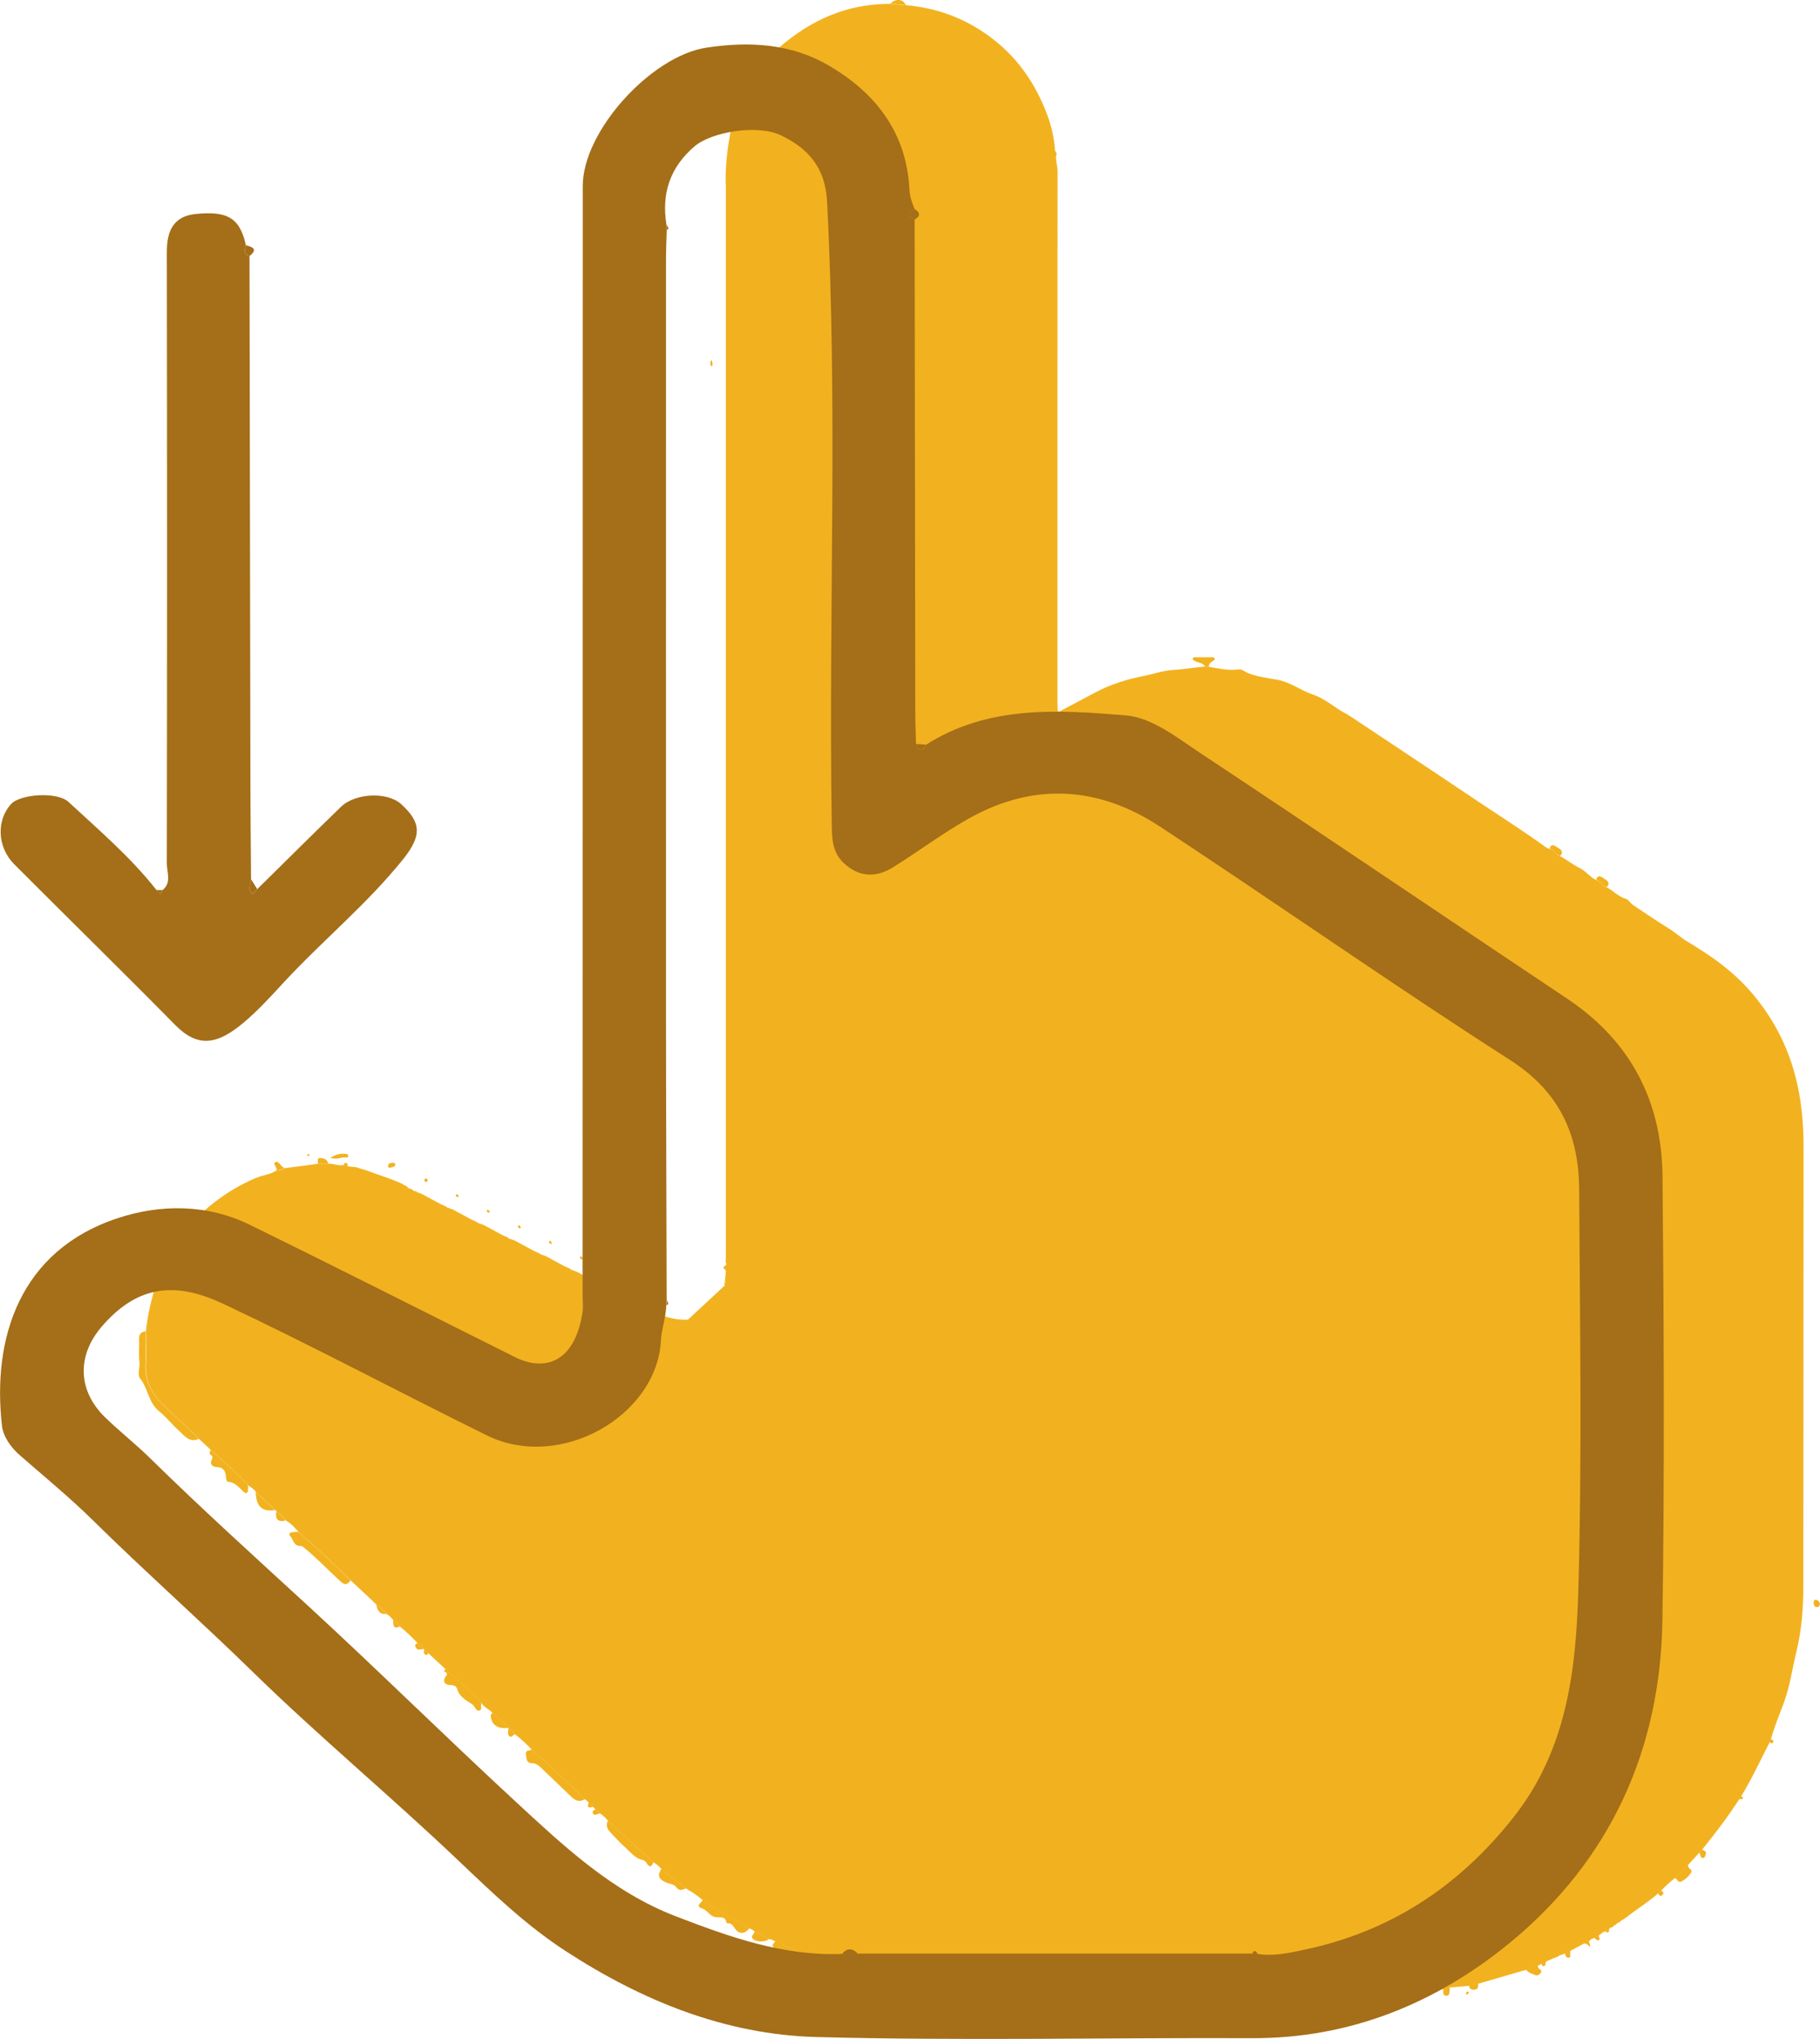 <?xml version="1.0" encoding="UTF-8"?><svg id="Laag_1" xmlns="http://www.w3.org/2000/svg" viewBox="0 0 222.33 248.9"><defs><style>.cls-1{fill:#f2b21f;}.cls-2{fill:#a56e18;}</style></defs><path class="cls-1" d="m88.48,156.98c.21-.46.23-.94.16-1.42-.03-.22.16-.44-.17-.66-.4-.27.55-.4.17-.76,0-.26.03-.53.03-.79,0-43.52,0-87.03,0-130.55,0-.26-.02-.53-.03-.79,0-1.82.19-3.63.51-5.42.25-1.41.49-2.89,1.18-4.1,1.49-2.62,3.01-5.22,5.46-7.2,1.99-1.61,4.09-2.89,6.46-3.73,2.1-.75,4.28-1.09,6.51-1.09.63.05,1.27.11,1.9.16,3.03.27,5.86,1.12,8.51,2.69,3.79,2.25,6.49,5.42,8.23,9.4.77,1.75,1.36,3.61,1.47,5.56,0,.14.12.28.18.42v.15c-.16.69.14,1.34.14,2.02-.02,21.61-.01,43.23-.01,64.84,0,.34.02.68.03,1.03,0,.07.01.15.02.22l.11-.06c1.49-.79,2.98-1.58,4.47-2.37,1.89-1.01,3.93-1.62,6.01-2.03,1.12-.22,2.2-.62,3.37-.7,1.34-.09,2.68-.31,4.02-.42l.46.02c1.2.2,2.39.5,3.64.32.39-.06.78.31,1.19.47,1.11.42,2.28.58,3.41.77,1.7.28,2.99,1.34,4.54,1.86,1.56.53,2.71,1.7,4.15,2.4.03.08.06.17.18.11,1.61,1.07,3.21,2.13,4.82,3.2,1.88,1.25,3.77,2.5,5.65,3.76,1.92,1.28,3.84,2.57,5.76,3.85,2.62,1.75,5.28,3.44,7.83,5.29.14.1.31.15.47.22.58.06.71.79,1.28.87.83.46,1.57,1.05,2.44,1.48.68.34,1.22,1.08,1.97,1.45.58.06.71.79,1.28.87.82.44,1.45,1.17,2.4,1.44.25.07.5.52.82.73,1.4.92,2.77,1.89,4.21,2.76.77.47,1.45,1.05,2.18,1.56.06.04.14.07.2.11,2.71,1.65,5.83,3.62,8.56,7.09,2.16,2.74,3.7,5.76,4.62,9.19.81,3,1.06,5.98,1.05,9.04-.02,17.8,0,35.6-.03,53.4,0,2.68-.2,5.38-.84,7.98-.51,2.09-.79,4.24-1.54,6.26-.55,1.49-1.18,2.96-1.59,4.5-.13.07-.14.18-.14.31-1.15,2.23-2.19,4.51-3.51,6.65-.07.11-.15.22-.22.33-1.38,2.15-2.94,4.16-4.53,6.15l-.32.34-1.4,1.52c-.54.54-1.07,1.08-1.61,1.61-.61.46-1.16.99-1.69,1.55l-.34.3c-1.23,1.1-2.66,1.94-3.93,2.97-.12-.06-.14.03-.17.1-.1.07-.21.15-.31.22-.12-.06-.14.03-.17.11l-.3.21c-.12-.06-.14.03-.18.11l-.29.2c-.12-.05-.15.02-.15.12-.1.2-.41.07-.48.31-.22,0-.41.07-.48.31-.34.04-.52.33-.79.48-.22,0-.4.07-.48.3-.25.04-.47.13-.63.33-.29.06-.56.16-.76.39-.54.29-1.08.58-1.62.87-.26.01-.52.02-.63.31-.21.08-.42.15-.63.23-.12-.07-.14.01-.15.1-.42.18-.85.35-1.27.53-.12-.07-.14.01-.15.1-.05.02-.11.03-.16.05-.16.08-.32.17-.48.25-.15.07-.31.13-.46.2-.49.18-.97.35-1.46.53-1.94.57-3.88,1.13-5.83,1.7-.37.09-.74.18-1.11.26-.79.07-1.58.14-2.37.2-.26.07-.53.14-.79.21-.42.04-.84.07-1.26.11-.25-.12-.4.2-.63.16-4.82.36-9.65.29-14.48.29-12.81,0-25.61.04-38.42-.03-2.41-.01-4.83-.11-7.22-.63-1.34-.29-2.73-.31-4.11-.45-.15-.25-.42-.15-.63-.2-.57-.2-1.14-.36-1.74-.39-.19-.13-.37-.26-.61-.25-.43-.09-.86-.17-1.29-.26-.2-.29-.57-.06-.79-.28-.73-.2-1.46-.39-2.19-.59-.75-.28-1.49-.55-2.24-.83-.09-.05-.17-.05-.2.08h0c-.81-.54-1.74-.75-2.64-1.07-1.02-.52-2.03-1.08-3.13-1.44-.23-.18-.48-.3-.77-.32-.6-.31-1.2-.62-1.8-.94-.16-.19-.38-.29-.62-.36-1.9-1.14-3.85-2.19-5.68-3.44-.63-.55-1.31-1.02-2.04-1.43-1-.79-2.01-1.58-3.01-2.37-.28-.33-.6-.61-.97-.83-1.85-1.68-3.7-3.36-5.55-5.04-.28-.35-.59-.67-.97-.91-.13-.23-.32-.4-.55-.51-.11-.1-.22-.2-.33-.3-.13-.21-.3-.37-.52-.48-.12-.2-.27-.35-.48-.45-2.12-2.07-4.24-4.12-6.48-6.06-.62-.68-1.3-1.3-2.03-1.87-.22-.32-.51-.57-.83-.78h0c-.59-.64-1.23-1.23-1.91-1.78-.37-.53-1.07-.71-1.4-1.3-1.38-1.43-2.87-2.75-4.35-4.08-.7-.66-1.41-1.31-2.11-1.97-.18-.16-.36-.33-.53-.49,0,0-.02-.02-.02-.02-.25-.23-.5-.46-.74-.69-.68-.72-1.39-1.42-2.17-2.04-.23-.32-.52-.58-.84-.8-.23-.3-.49-.56-.81-.76-.36-.44-.78-.81-1.24-1.15l-3.13-2.93c-2.08-2.03-4.2-4.02-6.39-5.94-.47-.51-.92-1.05-1.55-1.39-.33-.42-.7-.79-1.12-1.1-.05-.05-.11-.1-.16-.16-.79-.74-1.58-1.48-2.37-2.21-.23-.36-.59-.58-.94-.81-1.41-1.56-3.01-2.92-4.57-4.33-.48-.45-.97-.9-1.45-1.35-.18-.19-.35-.39-.53-.57-1.32-1.24-2.68-2.43-3.96-3.71-1.3-1.3-2.12-2.82-2.01-4.76.08-1.36,0-2.73,0-4.1.23-2.08.69-4.09,1.37-6.09.54-1.59,1.46-2.95,2.16-4.44.11-.17.23-.35.34-.52.59-.74,1.18-1.48,1.77-2.22.03-.04.06-.08.1-.13,2.21-2.26,4.74-4.07,7.66-5.31.85-.36,1.81-.43,2.6-.95.39.1.69-.16,1.02-.27,1.35-.18,2.69-.35,4.04-.53.42,0,.84,0,1.27,0,.64-.04,1.25.3,1.9.15l.47.17c.31.03.62.06.93.09.48.15.96.29,1.43.44,1.41.55,2.89.95,4.26,1.61.14.13.29.24.49.25.06.06.11.11.17.17,0,.09.02.17.14.1.16.07.33.14.49.21,0,.1.03.16.15.13.05.01.1.03.15.04.03.08.06.16.16.08.21.08.42.16.63.24.74.4,1.48.8,2.22,1.2l.8.37c0,.09.01.18.14.1.21.08.42.16.63.23.74.4,1.48.8,2.22,1.2.27.12.53.24.8.37,0,.09.01.18.14.1.21.08.42.16.63.23.74.4,1.48.8,2.22,1.2.27.12.53.24.8.37,0,.09.01.18.14.1.21.08.42.16.63.23.74.4,1.48.8,2.22,1.2.27.12.53.24.8.37,0,.09.01.18.14.1.21.08.42.16.63.23.74.4,1.48.8,2.22,1.2.27.12.53.24.8.37,0,.09.01.18.14.1.21.08.42.16.63.23.74.4,1.48.8,2.22,1.2.27.12.53.24.8.37,0,.09.01.18.14.1.15.04.3.09.45.13.74.37,1.48.75,2.21,1.12v.05s.04.03.04.03c0,.1.02.17.15.11.27.12.54.24.81.36,0,.09.01.18.14.1.66.29,1.32.58,1.99.88.03.24.2.28.4.28h0c0,.1.02.18.15.11.26.15.49.34.8.37,0,.1.04.16.15.13,1,.38,2.04.56,3.12.51"/><path class="cls-1" d="m17.78,162.51c0,1.37.08,2.74,0,4.1-.11,1.94.71,3.46,2.01,4.76,1.28,1.28,2.64,2.47,3.96,3.71.19.18.36.38.53.57-1.15.54-1.78-.42-2.42-.99-.84-.75-1.57-1.69-2.42-2.37-1.34-1.08-1.33-2.79-2.32-4-.4-.49,0-1.35-.09-2.05-.11-.88,0-1.79-.04-2.68-.03-.6.17-.96.79-1.04Z"/><path class="cls-1" d="m36.44,187c2.19,1.92,4.31,3.91,6.39,5.94-.48.6-.71.59-1.32.04-1.44-1.31-2.77-2.74-4.29-3.97-.14-.11-.31-.29-.46-.28-.89.06-.92-.79-1.32-1.23-.17-.19-.09-.4.2-.44.26-.03.52-.04.78-.06Z"/><path class="cls-1" d="m64.95,213.58c2.24,1.94,4.36,3.99,6.48,6.06-.77.48-1.29.06-1.82-.46-1.16-1.14-2.35-2.24-3.52-3.37-.29-.28-.65-.56-1.02-.55-.82,0-.73-.55-.82-1.06-.11-.63.46-.41.7-.62Z"/><path class="cls-1" d="m25.73,176.99c1.55,1.41,3.16,2.77,4.57,4.33,0,.18,0,.37,0,.55-.02.45-.25.51-.55.24-.56-.5-1-1.14-1.85-1.21-.28-.02-.27-.34-.29-.58-.06-.69-.27-1.19-1.12-1.22-.53-.02-.92-.32-.6-.96.12-.24.08-.38-.14-.52-.28-.19-.08-.42-.01-.63Z"/><path class="cls-1" d="m74.28,222.29c1.85,1.68,3.7,3.36,5.55,5.04-.23.63-.51.68-.87.08-.11-.18-.25-.29-.49-.35-.88-.19-1.43-.92-2.04-1.48-.56-.5-1.1-1.06-1.62-1.62-.4-.43-.95-.93-.54-1.68Z"/><path class="cls-1" d="m54.44,203.77c1.48,1.33,2.97,2.65,4.35,4.08,0,.1,0,.21-.02.31-.05.23.14.59-.22.67-.3.06-.43-.23-.58-.44-.09-.13-.18-.27-.31-.35-.74-.47-1.53-.88-1.8-1.83-.11-.4-.46-.49-.87-.5-.7-.02-.94-.47-.56-1.02.19-.27.3-.4-.07-.59-.24-.12-.06-.24.08-.32Z"/><path class="cls-1" d="m85.86,231.96c1.83,1.25,3.78,2.31,5.68,3.44-.57.74-1.26.76-1.76.04-.22-.32-.4-.69-.89-.64-.05,0-.14-.03-.14-.05-.14-.93-.85-.6-1.42-.72-.62-.13-.91-.83-1.59-1.06-.86-.28-.06-.68.12-1.02Z"/><path class="cls-1" d="m94.72,237.02c1.1.36,2.1.92,3.13,1.44-.07.86-.14.9-.87.52-.69-.36-1.37-.75-2.09-1.03-.66-.26-.62-.53-.17-.93Z"/><path class="cls-1" d="m80.8,228.16c1,.79,2.01,1.58,3.01,2.37-.44.16-.82.41-1.24-.19-.22-.32-.84-.35-1.26-.55-.89-.43-1.01-.84-.52-1.64Z"/><path class="cls-1" d="m31.24,182.14c.79.74,1.58,1.48,2.37,2.21-1.59.25-2.34-.45-2.37-2.21Z"/><path class="cls-1" d="m100.69,239.45c.75.28,1.49.55,2.24.83-.05.29.07.67-.3.82-.36.15-.56-.08-.75-.37-.17-.26-.48-.3-.76-.32-.93-.06-.93-.05-.64-.89,0,0,0,0,0,0,.07-.03.13-.05.2-.08Z"/><path class="cls-1" d="m204.58,229.27c.54-.54,1.07-1.08,1.61-1.61,0,.05.02.1.03.15.02.32.57.46.37.79-.27.44-.66.79-1.12,1.06-.5.3-.57-.33-.89-.39Z"/><path class="cls-1" d="m147.66,81.38l-.46-.02c-.26-.48-.82-.42-1.22-.66-.13-.08-.31-.11-.27-.32.04-.17.2-.14.33-.14.66,0,1.31,0,1.97,0,.13,0,.28-.03.35.12.09.2-.09.28-.22.35-.26.16-.47.34-.48.67Z"/><path class="cls-1" d="m60.19,209.15c.68.55,1.32,1.14,1.91,1.78-1.26.2-2.08-.36-2.15-1.45-.01-.2.08-.28.24-.34Z"/><path class="cls-1" d="m92.15,235.77c.6.31,1.2.62,1.8.94-.43.43-1.7.4-2.03-.08-.23-.34.29-.53.23-.86Z"/><path class="cls-1" d="m109.55,242.05c.21.05.48-.04.63.2-.12.31.39.74-.04.9-.47.18-1.03.1-1.52-.13-.14-.07-.18-.19-.13-.32.05-.16.18-.24.35-.27.28-.05.67.11.71-.38Z"/><path class="cls-1" d="m186.41,240.44c.49-.18.97-.35,1.46-.53,0,.15-.02.32.13.42.19.14.42.27.2.55-.18.23-.42.35-.68.23-.39-.18-.85-.27-1.1-.67Z"/><path class="cls-1" d="m196.26,108.29c-.57-.07-.7-.8-1.28-.87.23-.8.74-.29,1.02-.13.31.18.8.51.26,1Z"/><path class="cls-1" d="m190.57,104.49c-.57-.07-.7-.8-1.28-.87.23-.8.74-.29,1.02-.13.31.18.8.51.26,1Z"/><path class="cls-1" d="m40.37,141.33c.66-.41,1.25-.54,1.88-.47.16.02.32.09.29.29-.02.17-.19.17-.31.15-.57-.06-1.12.34-1.86.03Z"/><path class="cls-1" d="m81.26,157.78c.19.34.13.6.11.85-.02.24-.18.37-.42.38-.17,0-.38.06-.47-.16-.08-.21.08-.34.21-.47.17-.19.35-.37.56-.61Z"/><path class="cls-1" d="m33.77,184.51c.43.31.8.69,1.12,1.1-.89.28-1.33-.15-1.12-1.1Z"/><path class="cls-1" d="m110.66.61c-.63-.05-1.27-.11-1.9-.16.69-.66,1.51-.6,1.9.16Z"/><path class="cls-1" d="m40.1,142.08c-.42,0-.84,0-1.27,0,.06-.25-.15-.7.23-.71.44-.01.94.12,1.04.71Z"/><path class="cls-1" d="m34.79,142.6c-.34.11-.63.36-1.02.27.11-.37-.48-.81-.16-.98.43-.24.63.42.97.61.07.04.14.07.21.11Z"/><path class="cls-1" d="m179.47,242.41c.37-.09.74-.18,1.11-.26,0,.34.03.71-.46.75-.36.03-.62-.08-.65-.49Z"/><path class="cls-1" d="m176.31,242.82c.26-.07.53-.14.79-.21,0,.08,0,.16,0,.24-.01.34,0,.8-.43.79-.49-.01-.32-.5-.36-.82Z"/><path class="cls-1" d="m222.33,195.8c-.03.25-.16.41-.4.39-.29-.02-.37-.25-.37-.5,0-.18,0-.4.26-.38.29.02.44.23.51.49Z"/><path class="cls-1" d="m45.96,195.87c.46.33.88.71,1.24,1.15-.67.13-1.11-.28-1.24-1.15Z"/><path class="cls-1" d="m207.59,226.13l.32-.34c.21.13.55.16.48.52-.05.22-.14.56-.39.52-.32-.04-.26-.46-.41-.69Z"/><path class="cls-1" d="m88.64,155.55c.07.49.05.97-.16,1.42"/><path class="cls-1" d="m105.12,240.87c.22.22.6-.01.79.28-.04.41-.29.56-.65.44-.45-.14-.15-.47-.14-.72Z"/><path class="cls-1" d="m62.09,210.93c.32.22.6.47.83.78-.24.06-.42.46-.68.26-.32-.26-.09-.69-.15-1.04Z"/><path class="cls-1" d="m51.03,200.6c.25.23.5.46.74.69-.2.03-.4.09-.61.09-.2,0-.33-.17-.4-.33-.11-.25.02-.39.26-.45Z"/><path class="cls-1" d="m107.2,241.4c.24,0,.42.13.61.25,0,.36-.12.69-.52.57-.56-.16-.01-.55-.09-.83Z"/><path class="cls-1" d="m47.93,141.95c.16,0,.36.02.35.21-.02.35-.37.29-.59.38-.17.06-.31-.05-.28-.24.04-.29.27-.34.52-.34Z"/><path class="cls-1" d="m191.18,238.45c.12-.3.38-.3.63-.31,0,.08.02.16,0,.23-.06.22.17.6-.2.63-.26.03-.41-.27-.43-.55Z"/><path class="cls-1" d="m72.76,220.87c.24.11.42.28.55.51-.1.02-.21.04-.3.08-.2.07-.45.17-.57-.06-.14-.28.09-.42.32-.53Z"/><path class="cls-1" d="m171.56,243.96c.42-.15.71-.16,1.1,0-.36.41-.66.43-1.1,0Z"/><path class="cls-1" d="m48.02,197.77c.33.22.61.48.84.8-.72.24-.81.15-.84-.8Z"/><path class="cls-1" d="m74.74,86.69c0-.26.06-.47.38-.43"/><path class="cls-1" d="m112.41,243.43c-.37.1-.64.21-.87-.04-.03-.03.01-.16.06-.2.3-.24.52-.07.81.24Z"/><path class="cls-1" d="m202.55,231.11l.34-.3c.31.12.42.34.15.56-.27.22-.39-.06-.49-.26Z"/><path class="cls-1" d="m21.64,151.47c-.11.17-.23.35-.34.52-.07-.27-.38-.57-.01-.8.18-.11.3.1.35.28Z"/><path class="cls-1" d="m23.51,149.12s-.06.08-.1.13c-.22-.04-.48-.06-.49-.36,0-.07.11-.21.17-.21.31-.03.3.28.42.45Z"/><path class="cls-1" d="m193.43,237.28c.2-.23.47-.33.76-.39-.25.25.19.46.03.76-.23-.22-.45-.46-.79-.37Z"/><path class="cls-1" d="m194.82,236.56c.08-.23.26-.3.48-.3-.06.2.3.44-.02.59-.22.1-.36-.1-.46-.28Z"/><path class="cls-1" d="m49.59,144.78c-.2-.02-.35-.12-.49-.25"/><path class="cls-1" d="m51.79,201.31c.18.16.36.33.53.49-.07.15-.19.3-.35.21-.29-.15-.12-.47-.18-.7Z"/><path class="cls-1" d="m86.92,43.93c.06.26.22.52.03.83-.28-.3-.19-.57-.03-.83Z"/><path class="cls-1" d="m115.08,243.5c0,.13-.02.27-.18.3-.16.03-.25-.06-.25-.2,0-.17.08-.3.27-.31.14,0,.14.12.17.22Z"/><path class="cls-1" d="m174.42,243.09c.23.04.38-.28.63-.16,0,.18.01.39-.24.43-.21.04-.36-.04-.39-.27Z"/><path class="cls-1" d="m188.33,239.72c.16-.08.32-.17.48-.25-.03.2.1.49-.23.55-.19.03-.23-.14-.25-.3Z"/><path class="cls-1" d="m216.18,212.66c0-.12.01-.24.14-.31.2.03.4.11.29.33-.11.22-.29.15-.43-.03Z"/><path class="cls-1" d="m52.07,143.88c.12.02.18.1.17.21-.01.15-.11.22-.26.18-.12-.03-.15-.12-.13-.24.02-.12.11-.16.22-.16Z"/><path class="cls-1" d="m71.91,220.08c.22.11.39.27.52.48-.5.19-.76.13-.52-.48Z"/><path class="cls-1" d="m104.11,241.56c-.05.04-.12.14-.21.16-.11.03-.18-.07-.18-.18,0-.11.08-.19.19-.19.11,0,.19.06.19.22Z"/><path class="cls-1" d="m196.09,235.77c.07-.24.25-.31.48-.31-.02.32-.02.67-.48.31Z"/><path class="cls-1" d="m42.47,142.39l-.47-.17c.03-.13.08-.27.24-.25.27.03.22.25.23.42Z"/><path class="cls-1" d="m179.26,243.47c-.14.01-.21-.04-.18-.12.03-.08.09-.18.17-.21.11-.05.2.03.17.15-.02.08-.12.14-.16.19Z"/><path class="cls-1" d="m63.36,149.54c.1.09.19.14.23.22.05.1.02.22-.12.19-.08-.02-.16-.11-.21-.19-.02-.03.05-.11.1-.21Z"/><path class="cls-1" d="m67.15,151.44c.1.09.19.14.23.22.05.1.02.22-.12.19-.08-.02-.16-.11-.21-.19-.02-.03.05-.11.1-.21Z"/><path class="cls-1" d="m70.95,153.34c.1.09.19.14.23.22.05.1.02.22-.12.19-.08-.02-.16-.11-.21-.19-.02-.03.05-.11.1-.21Z"/><path class="cls-1" d="m59.87,147.95c-.11.05-.19.11-.22.1-.08-.05-.17-.13-.19-.21-.03-.14.09-.17.19-.12.08.04.13.13.22.23Z"/><path class="cls-1" d="m212.44,219.64c.07-.11.15-.22.22-.33.12.03.32.03.26.2-.08.21-.31.11-.48.13Z"/><path class="cls-1" d="m74.82,155.25c.07.1.16.17.17.25.03.14-.09.17-.19.12-.07-.04-.12-.14-.15-.23,0-.02.09-.08.16-.15Z"/><path class="cls-1" d="m56.08,146.05c-.1.05-.19.12-.22.1-.08-.05-.17-.12-.19-.2-.03-.14.09-.17.19-.12.08.04.13.13.22.23Z"/><path class="cls-1" d="m37.62,141.12s-.08-.07-.13-.11c.05-.05.1-.13.15-.13.05,0,.15.06.16.11.02.08-.04.14-.18.14Z"/><path class="cls-1" d="m99.55,239.58c-.09.06-.14.12-.19.12-.1,0-.2-.04-.17-.16.01-.04.11-.09.17-.08.05,0,.1.07.19.13Z"/><path class="cls-1" d="m79.81,159.97c-.2,0-.37-.05-.4-.28.22-.03.37.04.4.28Z"/><path class="cls-1" d="m50.86,145.52c-.11.08-.14,0-.16-.08.15-.17.14,0,.16.08Z"/><path class="cls-1" d="m129.33,86.88l-.11.06c0-.07-.01-.15-.02-.22.04.05.09.1.13.15Z"/><path class="cls-1" d="m54.65,147.42c-.13.08-.14,0-.14-.1.05.03.09.07.14.1Z"/><path class="cls-1" d="m197.05,235.15c0-.1.03-.17.15-.12-.05.04-.1.08-.15.12Z"/><path class="cls-1" d="m190.4,238.78c.01-.09.03-.18.15-.1-.05.03-.1.07-.15.1Z"/><path class="cls-1" d="m188.97,239.42c.01-.09.03-.18.15-.1-.05.03-.1.07-.15.1Z"/><path class="cls-1" d="m197.49,234.83c.03-.08.06-.17.18-.11l-.18.11Z"/><path class="cls-1" d="m197.97,234.51c.03-.08.05-.17.17-.11l-.17.11Z"/><path class="cls-1" d="m69.83,155.02c-.13.08-.14,0-.14-.1.05.03.09.07.14.1Z"/><path class="cls-1" d="m50.54,145.4c-.11.03-.15-.03-.15-.13.05.04.1.09.15.13Z"/><path class="cls-1" d="m49.9,145.05c-.12.07-.14,0-.14-.1.05.03.09.07.14.1Z"/><path class="cls-1" d="m129.05,18.83v-.15s.03.07.04.11c0,.01-.03.03-.04.05Z"/><path class="cls-1" d="m73.63,156.92c-.13.08-.14,0-.14-.1.05.03.09.07.14.1Z"/><path class="cls-1" d="m76.48,158.35c-.12.07-.14-.01-.15-.11.05.04.1.07.15.11Z"/><path class="cls-1" d="m77.43,158.82c-.13.08-.14,0-.14-.1.05.03.09.07.14.1Z"/><path class="cls-1" d="m198.45,234.19c.03-.08.05-.17.17-.1l-.17.1Z"/><path class="cls-1" d="m164.76,87.3c-.12.06-.14-.03-.18-.11.06.04.12.07.18.11Z"/><path class="cls-1" d="m66.04,153.12c-.13.08-.14,0-.14-.1.05.03.09.07.14.1Z"/><path class="cls-1" d="m79.96,160.09c-.12.07-.14-.01-.15-.11.05.04.1.07.15.11Z"/><path class="cls-1" d="m80.91,160.59c-.11.03-.15-.03-.15-.13.05.04.1.09.15.13Z"/><path class="cls-1" d="m76.06,95.89c-.04-.11,0-.15.11-.11-.02.05-.06.09-.11.11Z"/><path class="cls-1" d="m58.44,149.32c-.13.08-.14,0-.14-.1.05.03.09.07.14.1Z"/><path class="cls-1" d="m100.69,239.45c-.07.03-.13.05-.2.08.03-.13.11-.12.2-.08Z"/><path class="cls-2" d="m111.73,26.81c.03,20.07.05,40.15.08,60.22,0,1.27.06,2.53.09,3.8.12.22.18.57.36.64.46.18.72-.14.86-.55,7.6-4.85,16.15-4.27,24.46-3.58,3.15.26,6.26,2.75,9.12,4.64,14.96,9.91,29.82,19.98,44.75,29.94,7.77,5.18,11.56,12.55,11.64,21.68.17,18.07.26,36.14-.01,54.21-.24,15.85-6.41,29.35-18.68,39.4-8.98,7.35-19.48,11.66-31.44,11.61-17.75-.07-35.51.33-53.25-.14-11.13-.3-21.31-4.44-30.65-10.52-4.81-3.13-8.89-7.06-13.04-11-8.26-7.86-17.06-15.16-25.21-23.12-6.4-6.25-13.09-12.17-19.46-18.44-2.82-2.78-5.9-5.3-8.89-7.91-1.14-.99-2.07-2.31-2.22-3.64-1.21-10.64,2.12-21.36,14.12-25.33,5.21-1.73,10.94-1.75,16.15.8,10.84,5.31,21.61,10.77,32.41,16.16,3.45,1.72,7.22.87,8.23-5.4.12-.72.02-1.48.02-2.22,0-45.12.01-90.24.02-135.36,0-6.7,8.35-15.85,15.09-16.88,5.26-.8,10.35-.5,14.93,2.16,5.75,3.34,9.55,8.22,9.89,15.19.04.87.32,1.6.63,2.35-.86.44-.89.87.01,1.29Zm-8.87,211.72c.64-.01,1.29-.02,1.93-.04,16.06,0,32.11,0,48.17,0,.22.02.45.03.67.05,1.89.3,3.68-.09,5.54-.48,10.59-2.21,18.96-7.66,25.7-16.18,6.57-8.3,7.66-18.05,7.94-27.84.46-16.26.19-32.54.1-48.81-.04-6.65-2.35-11.91-8.39-15.79-14.44-9.25-28.49-19.11-42.82-28.53-7.45-4.9-15.37-5.44-23.29-1.02-3.21,1.79-6.17,4.03-9.3,5.98-2.05,1.28-4.11,1.26-5.99-.46-1.58-1.44-1.49-3.34-1.52-5.24-.38-25.2.75-50.4-.57-75.6-.21-4.1-2.3-6.46-5.66-8.06-2.85-1.36-8.48-.42-10.57,1.39-2.96,2.57-4,5.72-3.39,9.52.01.22.03.44.04.67-.03,1.16-.09,2.32-.09,3.48,0,31.07-.01,62.15,0,93.22,0,11.31.06,22.61.08,33.92-.02.22-.03.44-.05.67-.04,1.45-.58,2.87-.65,4.26-.48,9.21-12.31,16.01-21.27,11.59-10.74-5.29-21.31-10.93-32.13-16.03-5.6-2.64-10.4-2.56-14.97,2.82-3,3.54-2.85,7.77.45,10.99,1.79,1.74,3.77,3.29,5.55,5.04,6.3,6.18,12.84,12.09,19.33,18.05,8.45,7.77,16.63,15.84,25.06,23.63,6,5.54,11.94,11.19,19.79,14.21,6.55,2.52,13.12,4.87,20.29,4.6Z"/><path class="cls-2" d="m19.86,108.66c1.13-.91.52-2.16.52-3.22.04-24.9.04-49.79,0-74.69,0-2.55.8-4.33,3.47-4.62,4.02-.43,5.47.55,6.19,3.82-.12.53-.31,1.08.44,1.32.03,21.24.07,42.47.11,63.71,0,4.12.05,8.24.08,12.36-.08.62-.52,1.29.22,1.78.04.02.35-.37.53-.57,3.41-3.35,6.79-6.73,10.23-10.05,1.78-1.72,5.7-1.85,7.36-.33,2.39,2.19,2.6,3.78.23,6.73-4.4,5.48-9.88,9.95-14.64,15.1-1.55,1.68-3.1,3.38-4.84,4.84-3.27,2.76-5.64,3.05-8.36.29-6.5-6.6-13.13-13.07-19.67-19.63-2.08-2.09-2.19-5.37-.37-7.35,1.11-1.21,5.61-1.54,7.01-.25,3.71,3.44,7.59,6.74,10.74,10.75.16.16.32.33.49.49.09-.16.18-.32.27-.48Z"/><path class="cls-2" d="m111.73,26.81c-.9-.42-.87-.85-.01-1.29.7.42.76.85.01,1.29Z"/><path class="cls-2" d="m30.48,31.26c-.75-.24-.55-.79-.44-1.32.83.21,1.49.48.44,1.32Z"/><path class="cls-2" d="m31.42,108.54c-.18.2-.49.59-.53.57-.74-.49-.31-1.16-.22-1.78.25.4.5.81.75,1.21Z"/><path class="cls-2" d="m113.11,90.91c-.14.41-.4.73-.86.55-.17-.07-.24-.42-.36-.64.4.03.81.06,1.21.08Z"/><path class="cls-2" d="m19.86,108.66c-.09.16-.18.32-.27.48-.16-.16-.32-.33-.49-.49.25,0,.5,0,.75.01Z"/><path class="cls-2" d="m102.86,238.53c.63-.75,1.27-.71,1.93-.04-.64.01-1.29.02-1.93.04Z"/><path class="cls-2" d="m81.42,27.41c.09.16.19.31.25.48.01.03-.14.12-.21.19-.01-.22-.03-.44-.04-.67Z"/><path class="cls-2" d="m81.45,158.7c.07.16.15.32.19.48,0,.04-.15.12-.23.18.02-.22.03-.44.05-.67Z"/><path class="cls-2" d="m152.96,238.48c.26-.46.47-.33.67.05-.22-.02-.45-.03-.67-.05Z"/></svg>